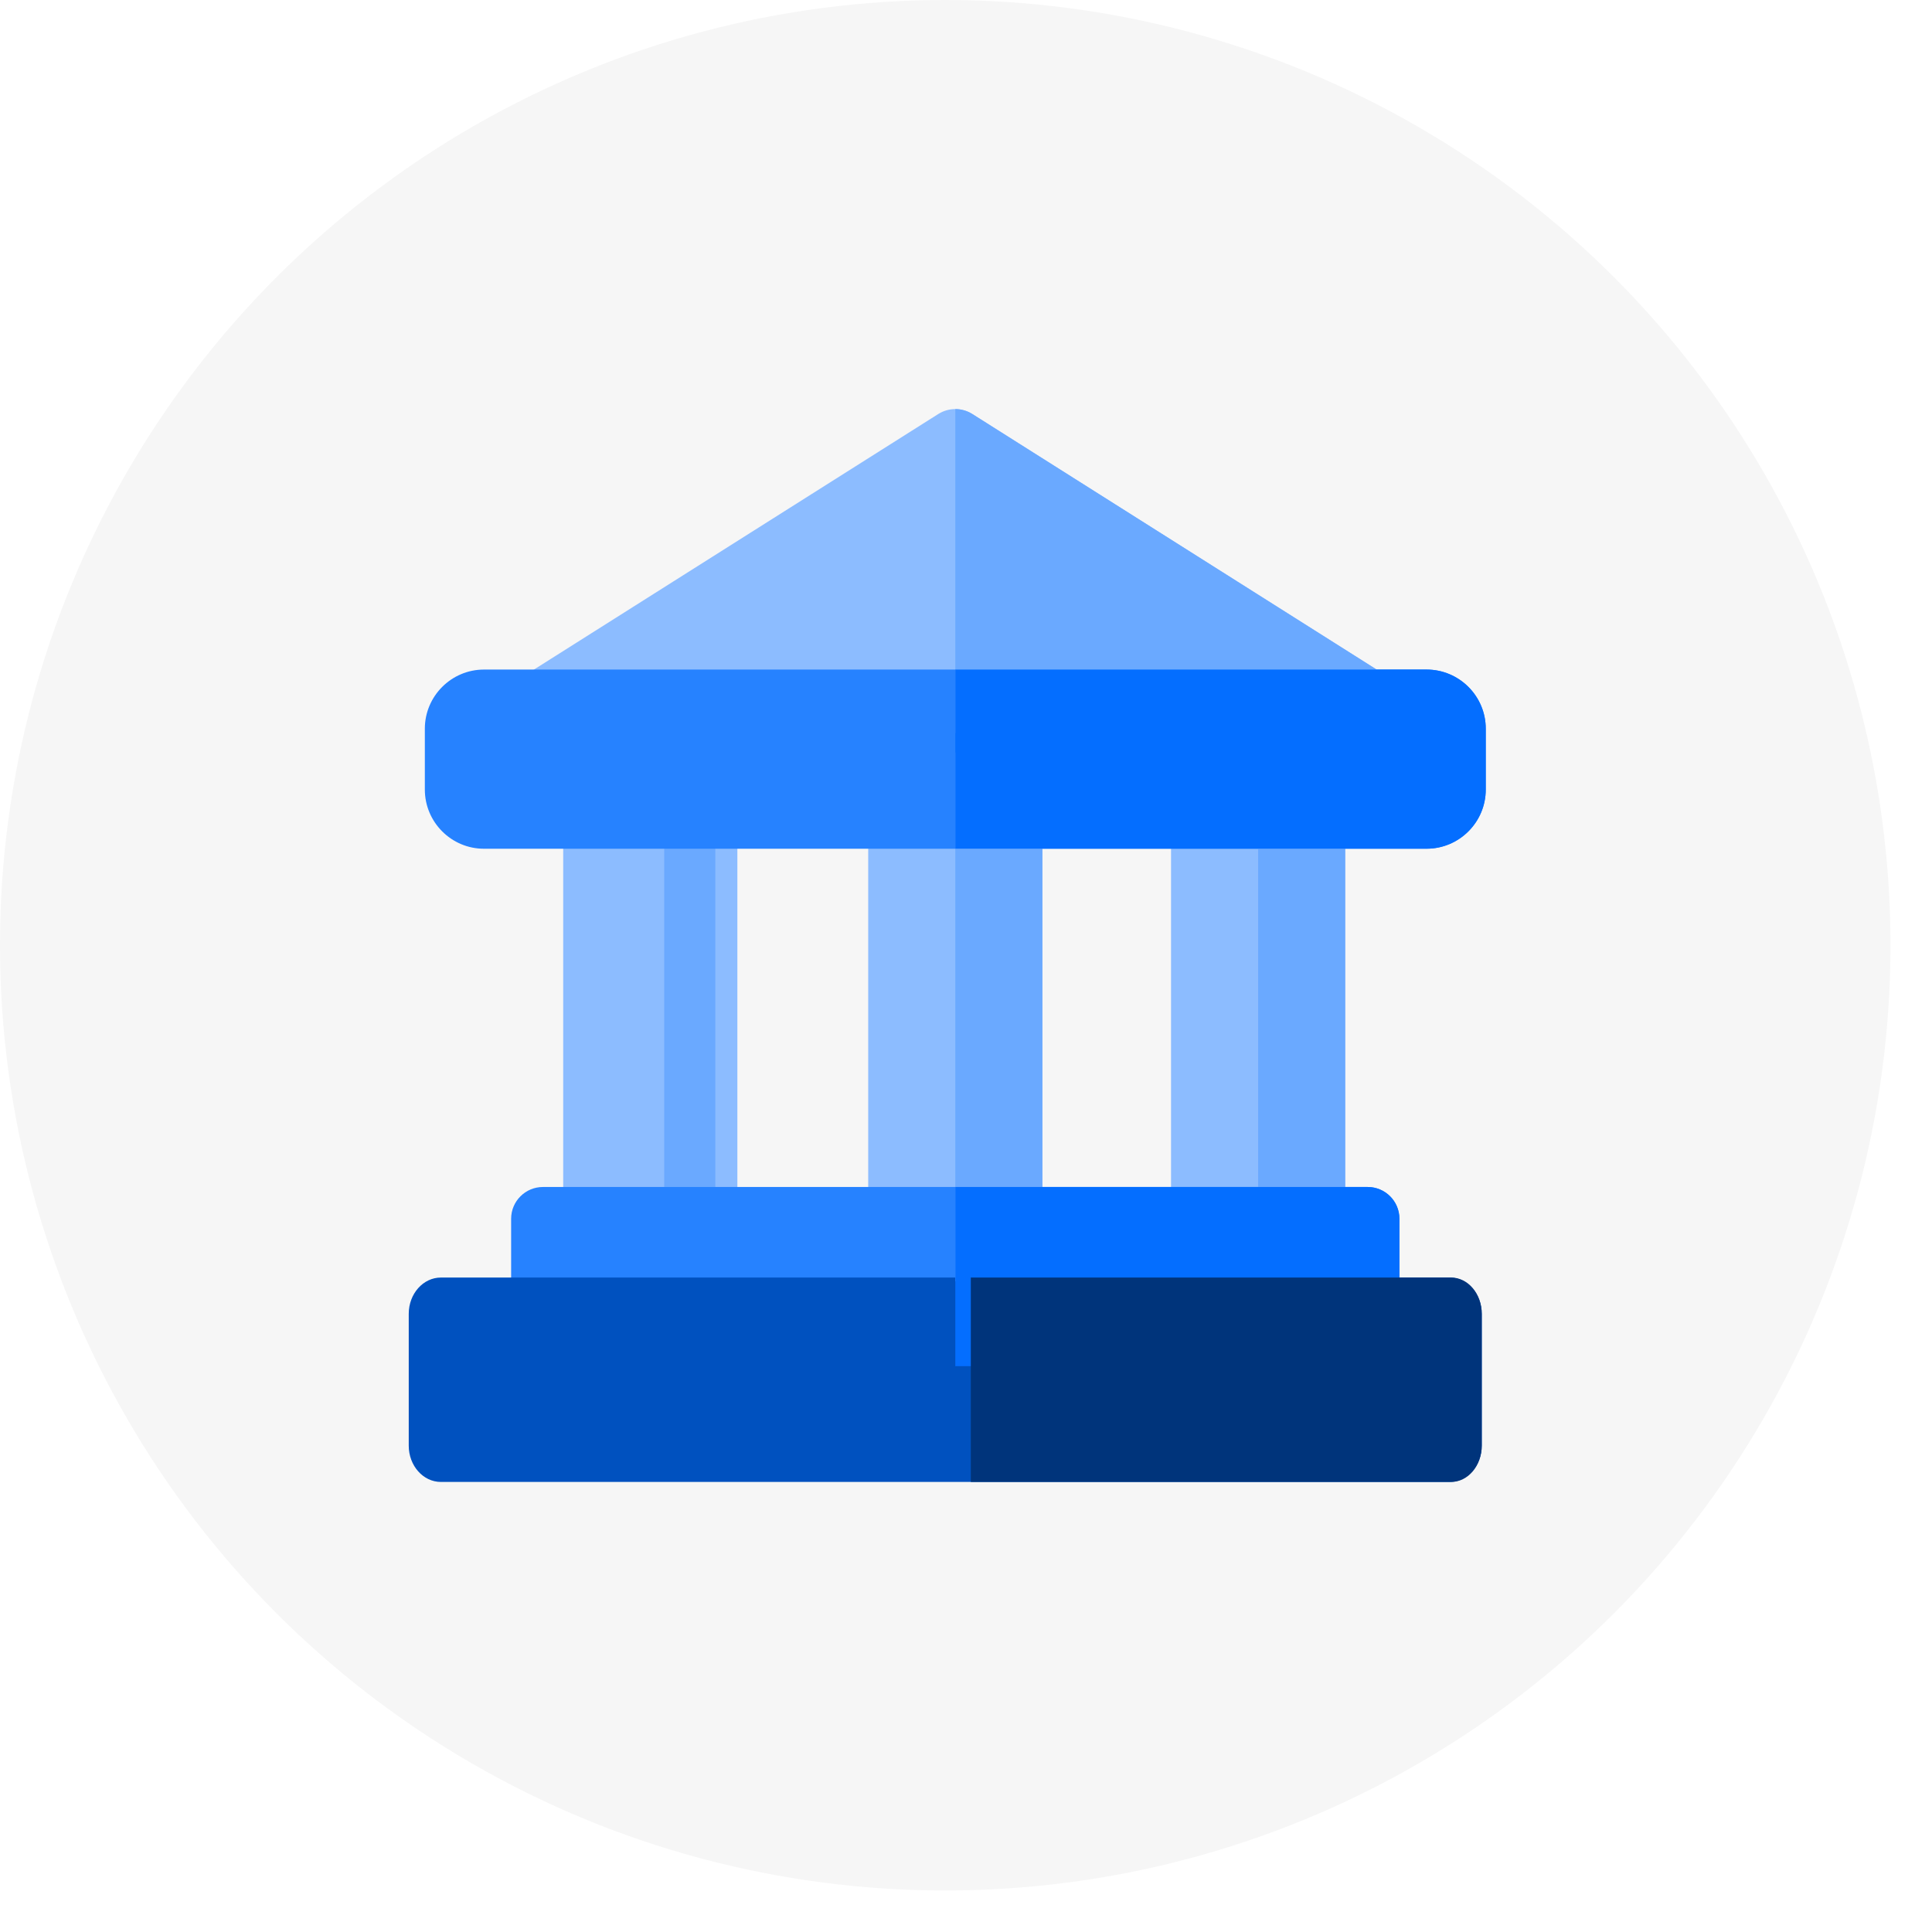 <svg width="39" height="39" viewBox="0 0 39 39" fill="none" xmlns="http://www.w3.org/2000/svg">
<circle cx="19.081" cy="19.081" r="19.081" fill="#F6F6F6"/>
<path d="M27.951 13.618L19.627 8.357C19.417 8.225 19.151 8.225 18.941 8.357L10.617 13.618C10.376 13.77 10.265 14.064 10.344 14.338C10.423 14.613 10.675 14.802 10.96 14.802H27.608C27.893 14.802 28.145 14.613 28.224 14.338C28.303 14.064 28.192 13.77 27.951 13.618Z" fill="#8CBCFF"/>
<path d="M26.513 15.188H24.281C23.927 15.188 23.639 15.475 23.639 15.829V25.224C23.639 25.579 23.927 25.866 24.281 25.866H26.513C26.868 25.866 27.155 25.579 27.155 25.224V15.829C27.155 15.475 26.868 15.188 26.513 15.188Z" fill="#8CBCFF"/>
<path d="M20.4 15.188H18.168C17.813 15.188 17.526 15.475 17.526 15.829V25.224C17.526 25.579 17.813 25.866 18.168 25.866H20.4C20.754 25.866 21.041 25.579 21.041 25.224V15.829C21.042 15.475 20.754 15.188 20.4 15.188Z" fill="#8CBCFF"/>
<path d="M14.243 15.188H12.011C11.657 15.188 11.369 15.475 11.369 15.829V25.224C11.369 25.579 11.657 25.866 12.011 25.866H14.243C14.598 25.866 14.885 25.579 14.885 25.224V15.829C14.885 15.475 14.598 15.188 14.243 15.188Z" fill="#8CBCFF"/>
<path d="M14.063 15.477H13.408V25.791H14.063C14.271 25.791 14.44 25.513 14.44 25.171V16.096C14.44 15.754 14.271 15.477 14.063 15.477Z" fill="#6AA9FF"/>
<path d="M28.797 13.516H9.77C9.112 13.516 8.576 14.052 8.576 14.71V15.938C8.576 16.597 9.112 17.133 9.77 17.133H28.797C29.456 17.133 29.992 16.597 29.992 15.938V14.71C29.992 14.051 29.456 13.516 28.797 13.516Z" fill="#2682FF"/>
<path d="M27.608 23.961H10.96C10.606 23.961 10.318 24.248 10.318 24.602V26.936C10.318 27.291 10.606 27.578 10.96 27.578H27.607C27.962 27.578 28.249 27.291 28.249 26.936V24.602C28.249 24.248 27.962 23.961 27.608 23.961Z" fill="#2682FF"/>
<path d="M29.262 25.789H8.9C8.542 25.789 8.251 26.117 8.251 26.521V29.183C8.251 29.587 8.542 29.915 8.9 29.915H29.262C29.62 29.915 29.911 29.587 29.911 29.183V26.521C29.911 26.117 29.62 25.789 29.262 25.789Z" fill="#0051BF"/>
<path d="M28.224 14.339C28.145 14.613 27.893 14.802 27.608 14.802H19.284V8.258C19.403 8.258 19.522 8.291 19.627 8.357L27.794 13.519L27.951 13.618C28.192 13.77 28.303 14.064 28.224 14.339Z" fill="#6AA9FF"/>
<path d="M26.513 15.188H25.397V25.866H26.513C26.867 25.866 27.154 25.579 27.154 25.225V15.829C27.154 15.475 26.867 15.188 26.513 15.188Z" fill="#6AA9FF"/>
<path d="M20.4 15.188H19.284V25.866H20.4C20.754 25.866 21.042 25.579 21.042 25.225V15.829C21.042 15.475 20.754 15.188 20.4 15.188Z" fill="#6AA9FF"/>
<path d="M29.992 14.71V15.938C29.992 16.596 29.456 17.132 28.797 17.132H19.284V13.516H28.797C29.456 13.516 29.992 14.052 29.992 14.71Z" fill="#046EFF"/>
<path d="M28.249 24.602V26.937C28.249 27.291 27.962 27.578 27.608 27.578H19.284V23.961H27.608C27.962 23.961 28.249 24.248 28.249 24.602Z" fill="#046EFF"/>
<path d="M29.911 26.521V29.183C29.911 29.587 29.634 29.915 29.293 29.915H19.597V25.789H29.293C29.634 25.789 29.911 26.116 29.911 26.521Z" fill="#00347B"/>
</svg>
